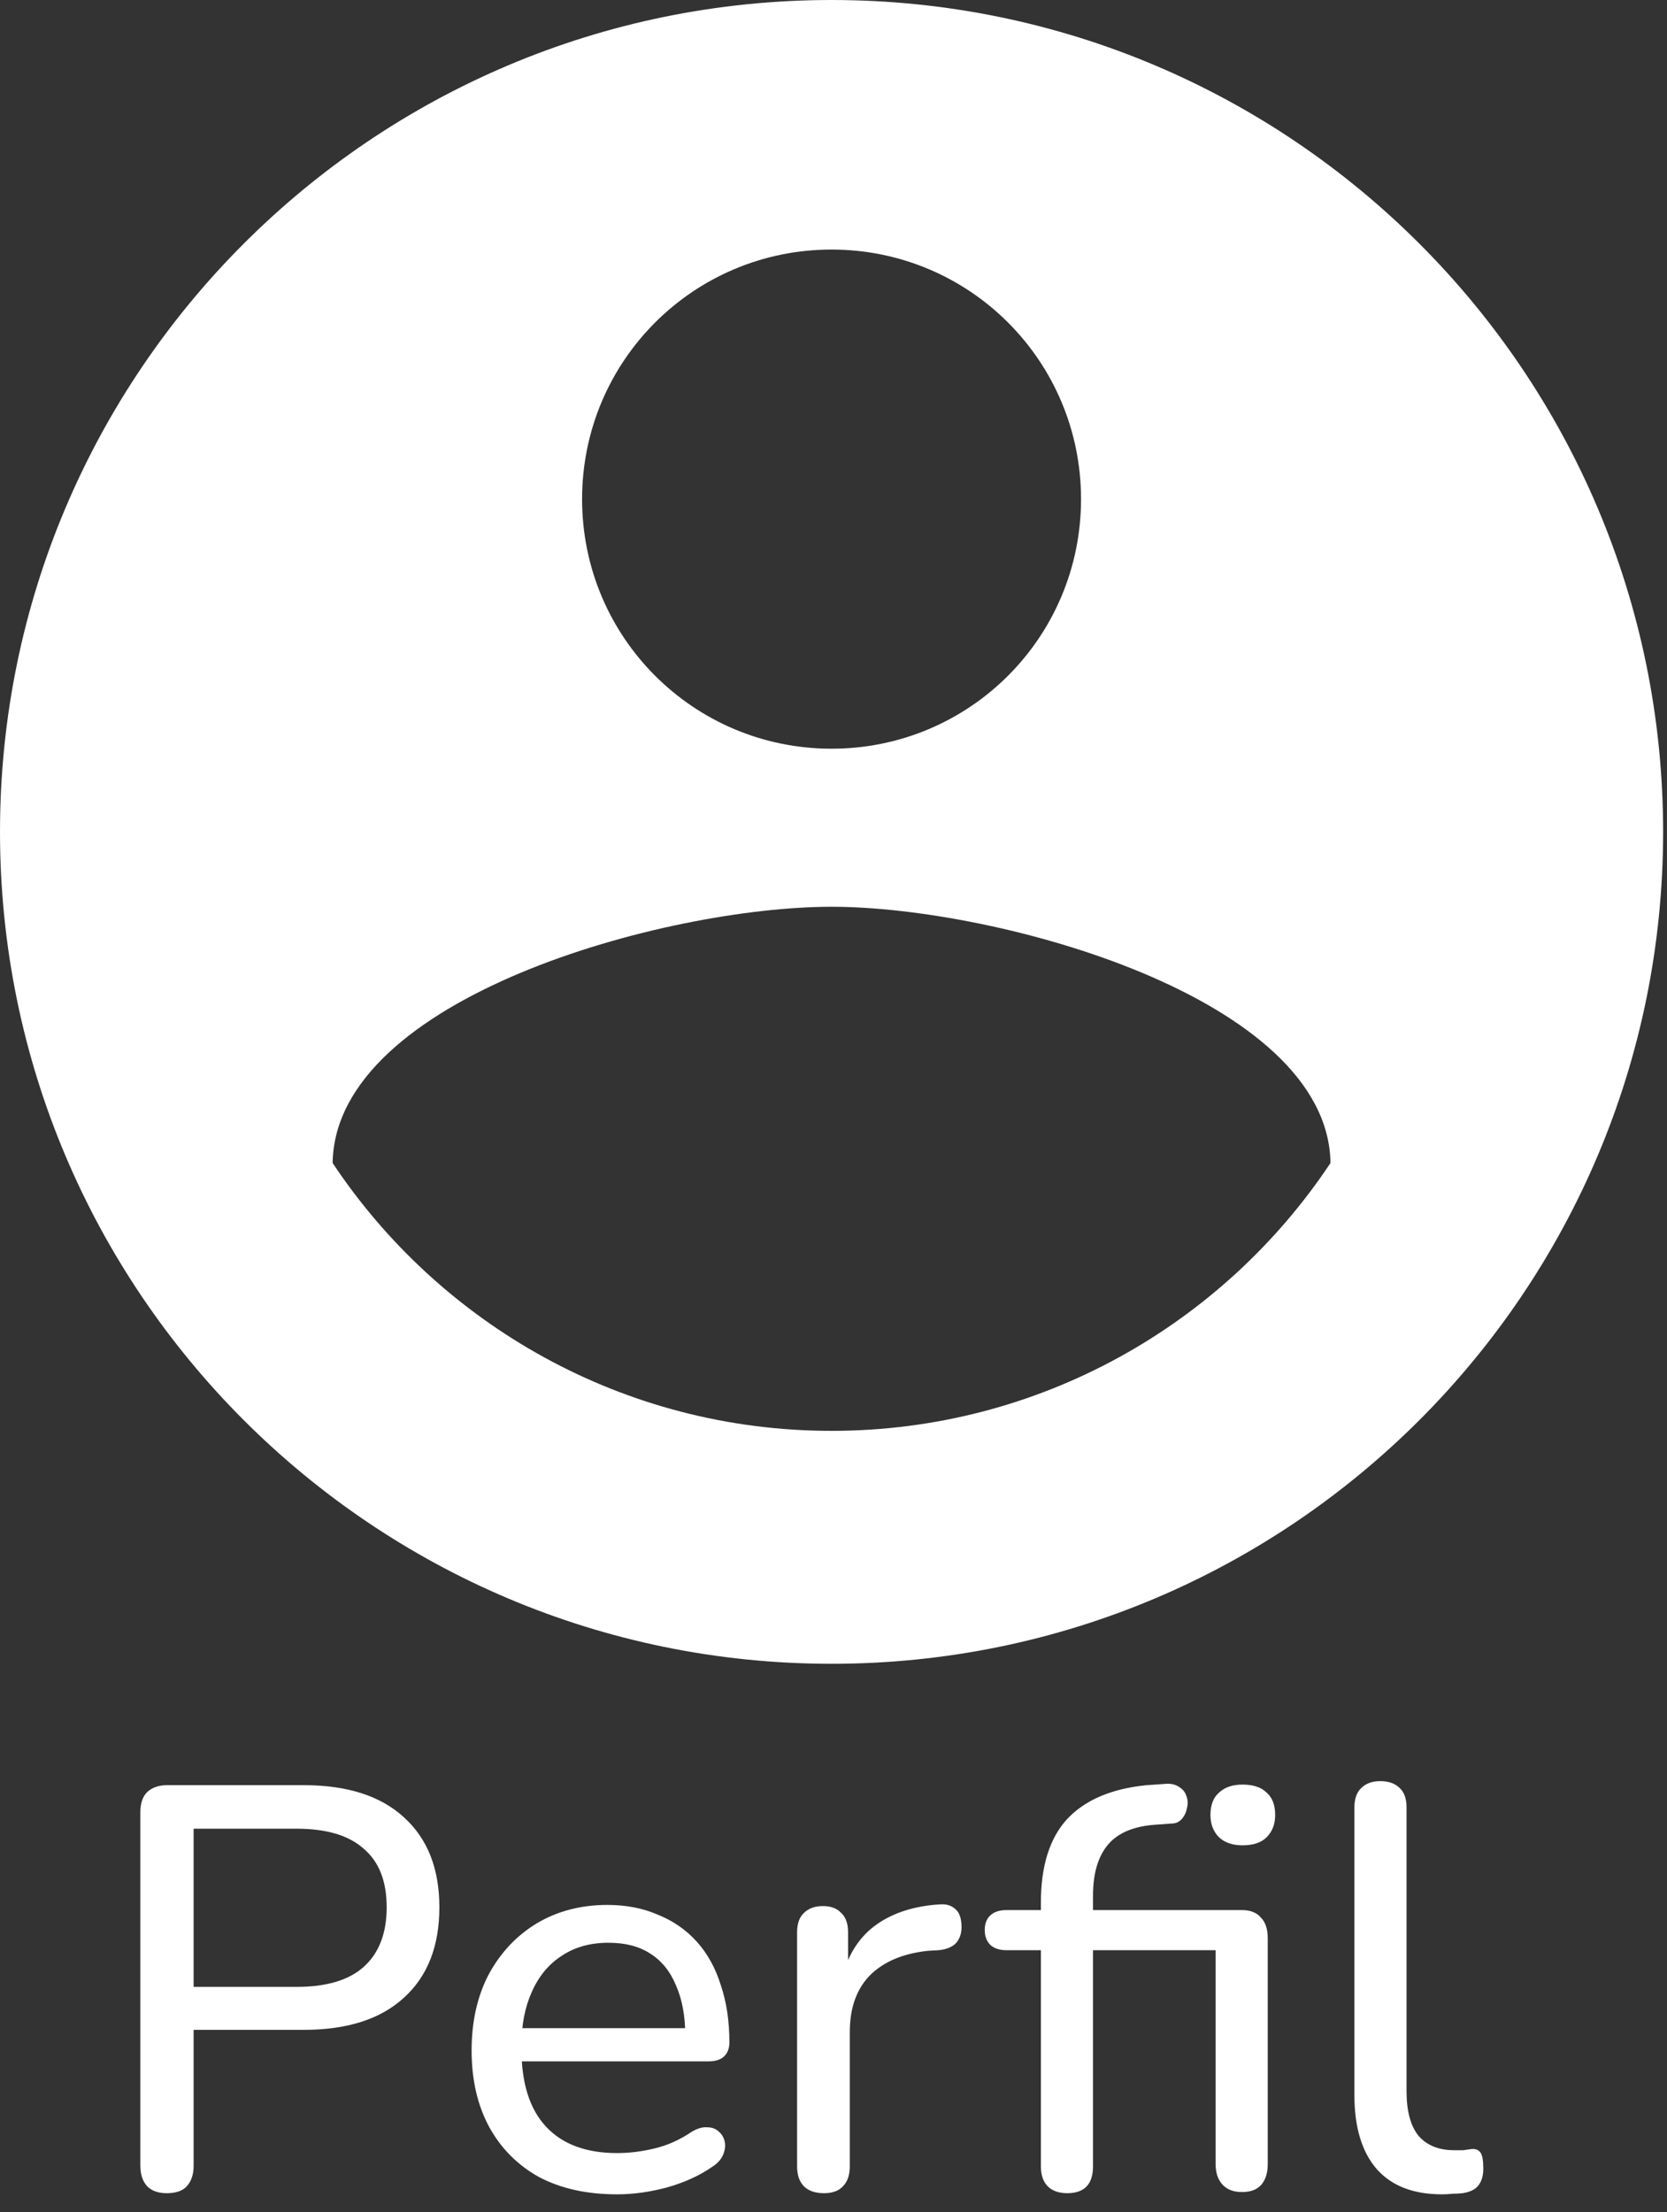 <svg width="291" height="386" viewBox="0 0 291 386" fill="none" xmlns="http://www.w3.org/2000/svg">
<rect x="0" y="0" width="291" height="386" fill="#333333" stroke="none"/>
<path d="M29.1 382.7C27.633 382.7 26.5 382.3 25.7 381.5C24.9 380.633 24.5 379.433 24.5 377.9V316.2C24.5 314.667 24.9 313.5 25.7 312.7C26.567 311.9 27.733 311.5 29.2 311.5H53C60.6 311.5 66.433 313.367 70.5 317.1C74.633 320.833 76.7 326.067 76.7 332.8C76.7 339.6 74.633 344.867 70.5 348.6C66.433 352.333 60.6 354.2 53 354.2H33.8V377.9C33.8 379.433 33.4 380.633 32.6 381.5C31.867 382.3 30.7 382.7 29.1 382.7ZM33.8 346.7H51.8C57 346.7 60.9 345.533 63.5 343.2C66.167 340.8 67.5 337.333 67.5 332.8C67.5 328.267 66.167 324.867 63.5 322.6C60.9 320.267 57 319.1 51.8 319.1H33.8V346.7ZM107.726 382.9C102.459 382.9 97.926 381.9 94.126 379.9C90.392 377.833 87.492 374.933 85.426 371.2C83.359 367.4 82.326 362.933 82.326 357.8C82.326 352.733 83.326 348.3 85.326 344.5C87.392 340.7 90.192 337.733 93.726 335.6C97.326 333.467 101.426 332.4 106.026 332.4C109.292 332.4 112.226 332.967 114.826 334.1C117.492 335.167 119.759 336.733 121.626 338.8C123.492 340.867 124.892 343.4 125.826 346.4C126.826 349.333 127.326 352.667 127.326 356.4C127.326 357.467 126.992 358.3 126.326 358.9C125.726 359.433 124.826 359.7 123.626 359.7H89.426V353.9H121.326L119.626 355.3C119.626 351.833 119.092 348.9 118.026 346.5C117.026 344.033 115.526 342.167 113.526 340.9C111.592 339.633 109.159 339 106.226 339C103.026 339 100.292 339.767 98.026 341.3C95.759 342.767 94.026 344.867 92.826 347.6C91.626 350.267 91.026 353.367 91.026 356.9V357.5C91.026 363.5 92.459 368.033 95.326 371.1C98.192 374.167 102.326 375.7 107.726 375.7C109.859 375.7 112.026 375.433 114.226 374.9C116.492 374.367 118.659 373.4 120.726 372C121.726 371.4 122.626 371.133 123.426 371.2C124.292 371.2 124.992 371.467 125.526 372C126.059 372.467 126.392 373.067 126.526 373.8C126.659 374.467 126.559 375.2 126.226 376C125.892 376.8 125.259 377.5 124.326 378.1C122.126 379.633 119.492 380.833 116.426 381.7C113.426 382.5 110.526 382.9 107.726 382.9ZM143.844 382.7C142.31 382.7 141.144 382.3 140.344 381.5C139.544 380.7 139.144 379.533 139.144 378V337.2C139.144 335.667 139.544 334.533 140.344 333.8C141.144 333 142.244 332.6 143.644 332.6C145.044 332.6 146.11 333 146.844 333.8C147.644 334.533 148.044 335.667 148.044 337.2V344.9H147.044C148.11 340.9 150.11 337.867 153.044 335.8C155.977 333.733 159.677 332.567 164.144 332.3C165.21 332.233 166.077 332.5 166.744 333.1C167.41 333.633 167.777 334.567 167.844 335.9C167.91 337.167 167.61 338.2 166.944 339C166.277 339.733 165.244 340.167 163.844 340.3L162.044 340.4C157.644 340.867 154.244 342.3 151.844 344.7C149.51 347.1 148.344 350.4 148.344 354.6V378C148.344 379.533 147.944 380.7 147.144 381.5C146.41 382.3 145.31 382.7 143.844 382.7ZM186.302 382.7C184.835 382.7 183.702 382.3 182.902 381.5C182.102 380.7 181.702 379.533 181.702 378V340.3H175.702C174.502 340.3 173.568 340 172.902 339.4C172.235 338.733 171.902 337.867 171.902 336.8C171.902 335.667 172.235 334.8 172.902 334.2C173.568 333.6 174.502 333.3 175.702 333.3H184.202L181.702 335.7V332C181.702 325.6 183.235 320.733 186.302 317.4C189.435 314.067 194.068 312.1 200.202 311.5L203.102 311.3C204.235 311.167 205.135 311.333 205.802 311.8C206.468 312.2 206.902 312.733 207.102 313.4C207.368 314.067 207.402 314.767 207.202 315.5C207.068 316.233 206.768 316.867 206.302 317.4C205.835 317.933 205.235 318.2 204.502 318.2L201.702 318.4C197.902 318.667 195.135 319.833 193.402 321.9C191.668 323.967 190.802 326.933 190.802 330.8V334.8L189.502 333.3H216.802C218.268 333.3 219.368 333.733 220.102 334.6C220.902 335.4 221.302 336.6 221.302 338.2V377.6C221.302 379.133 220.935 380.333 220.202 381.2C219.468 382.067 218.335 382.5 216.802 382.5C215.335 382.5 214.202 382.067 213.402 381.2C212.602 380.333 212.202 379.133 212.202 377.6V340.3H190.802V378C190.802 381.133 189.302 382.7 186.302 382.7ZM216.902 322C215.168 322 213.802 321.533 212.802 320.6C211.802 319.6 211.302 318.3 211.302 316.7C211.302 314.967 211.802 313.667 212.802 312.8C213.802 311.867 215.168 311.4 216.902 311.4C218.768 311.4 220.168 311.867 221.102 312.8C222.102 313.667 222.602 314.967 222.602 316.7C222.602 318.3 222.102 319.6 221.102 320.6C220.168 321.533 218.768 322 216.902 322ZM251.733 382.9C246.733 382.9 242.933 381.433 240.333 378.5C237.733 375.5 236.433 371.2 236.433 365.6V315.4C236.433 313.867 236.833 312.733 237.633 312C238.433 311.2 239.533 310.8 240.933 310.8C242.399 310.8 243.533 311.2 244.333 312C245.133 312.733 245.533 313.867 245.533 315.4V364.9C245.533 368.367 246.233 370.967 247.633 372.7C249.099 374.367 251.166 375.2 253.833 375.2C254.433 375.2 254.966 375.2 255.433 375.2C255.899 375.133 256.366 375.067 256.833 375C257.566 374.933 258.099 375.133 258.433 375.6C258.766 376.067 258.933 377 258.933 378.4C258.933 379.667 258.633 380.667 258.033 381.4C257.499 382.067 256.599 382.5 255.333 382.7C254.733 382.767 254.133 382.8 253.533 382.8C252.933 382.867 252.333 382.9 251.733 382.9Z" fill="white"/>
<path d="M145.161 0C65.032 0 0 65.032 0 145.161C0 225.29 65.032 290.323 145.161 290.323C225.29 290.323 290.323 225.29 290.323 145.161C290.323 65.032 225.29 0 145.161 0ZM145.161 43.548C169.258 43.548 188.71 63 188.71 87.097C188.71 111.194 169.258 130.645 145.161 130.645C121.065 130.645 101.613 111.194 101.613 87.097C101.613 63 121.065 43.548 145.161 43.548ZM145.161 249.677C108.871 249.677 76.79 231.097 58.065 202.935C58.5 174.048 116.129 158.226 145.161 158.226C174.048 158.226 231.823 174.048 232.258 202.935C213.532 231.097 181.452 249.677 145.161 249.677Z" fill="white"/>
</svg>
